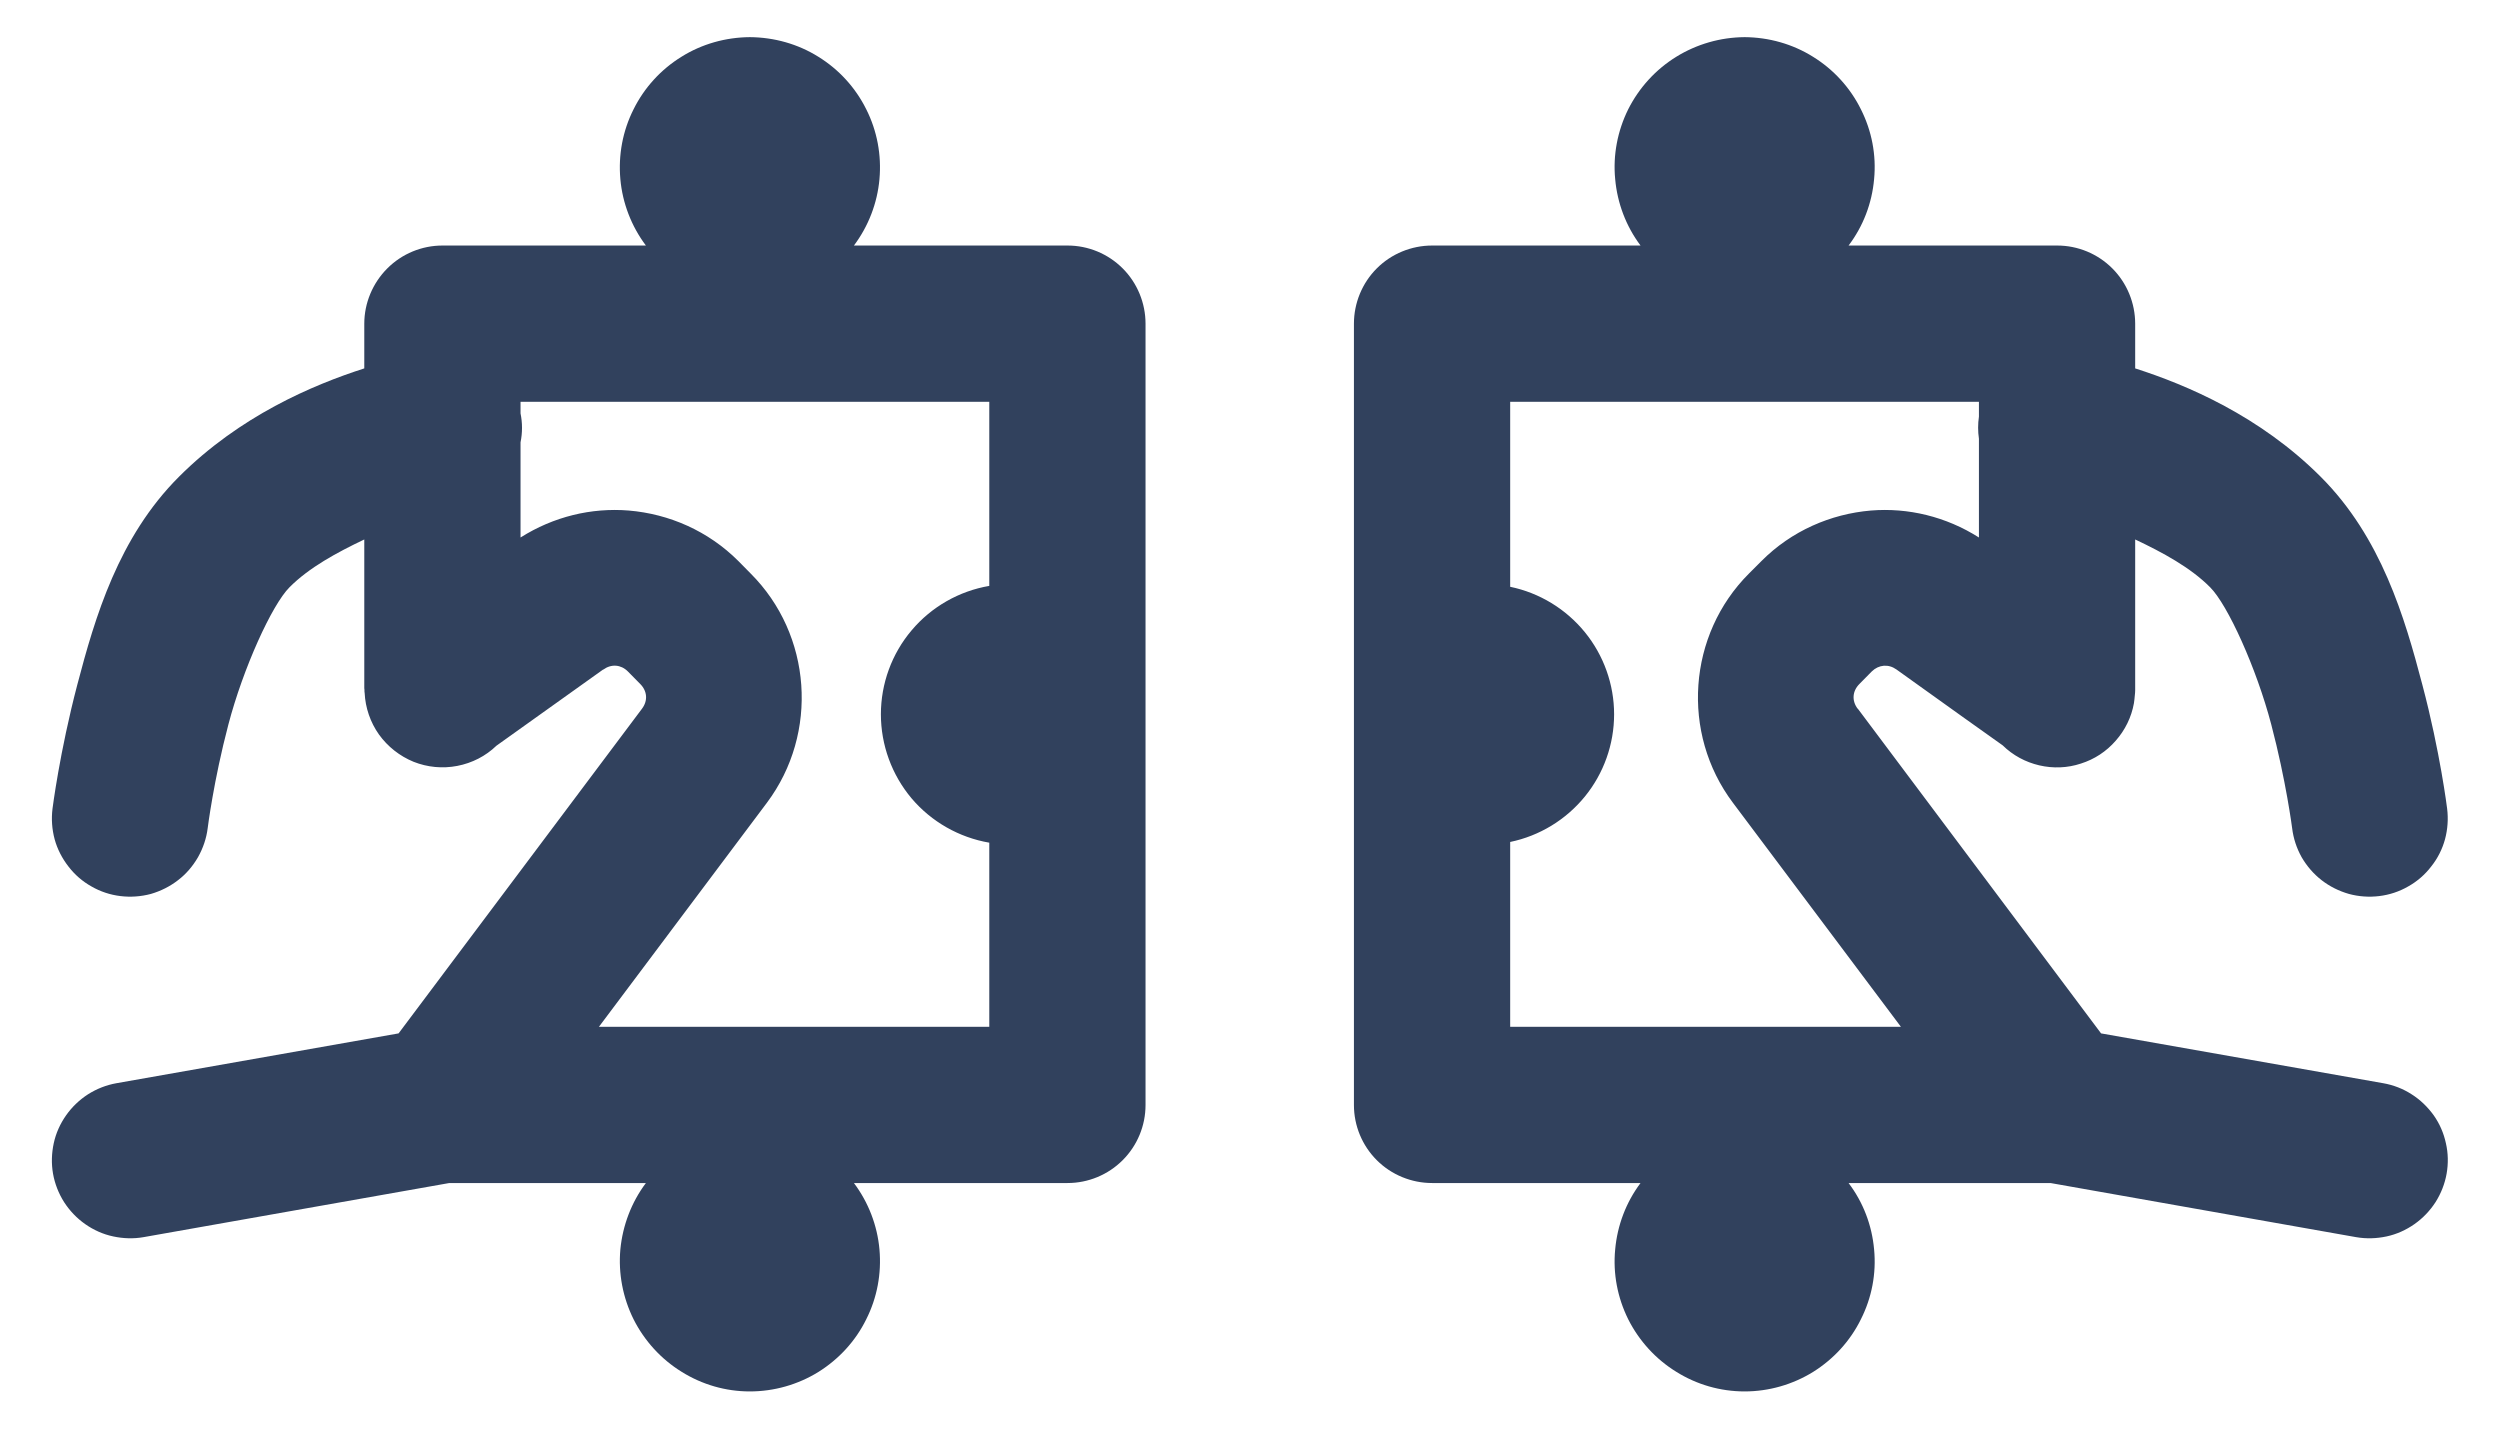 <svg width="14" height="8" viewBox="0 0 14 8" fill="none" xmlns="http://www.w3.org/2000/svg">
<path d="M4.199 0.208C4.064 0.209 3.931 0.246 3.816 0.318C3.701 0.389 3.608 0.491 3.548 0.612C3.487 0.733 3.462 0.868 3.474 1.003C3.486 1.138 3.536 1.267 3.617 1.375H2.478C2.362 1.375 2.251 1.421 2.169 1.503C2.087 1.585 2.04 1.697 2.04 1.813V2.063C1.751 2.156 1.343 2.329 1.002 2.67C0.663 3.009 0.532 3.457 0.433 3.834C0.334 4.211 0.294 4.529 0.294 4.529C0.287 4.586 0.291 4.644 0.306 4.7C0.321 4.755 0.348 4.807 0.383 4.852C0.418 4.898 0.462 4.936 0.512 4.964C0.562 4.993 0.617 5.011 0.674 5.018C0.731 5.025 0.789 5.021 0.845 5.006C0.9 4.99 0.952 4.964 0.997 4.929C1.043 4.894 1.08 4.85 1.109 4.8C1.137 4.75 1.156 4.695 1.163 4.638C1.163 4.638 1.196 4.372 1.279 4.057C1.362 3.741 1.523 3.387 1.621 3.289C1.731 3.178 1.887 3.094 2.04 3.021V3.854C2.041 3.859 2.041 3.864 2.041 3.869C2.041 3.873 2.041 3.876 2.042 3.88C2.046 3.964 2.074 4.045 2.122 4.113C2.171 4.181 2.238 4.234 2.316 4.266C2.394 4.297 2.479 4.305 2.561 4.289C2.644 4.273 2.72 4.234 2.78 4.176C2.827 4.143 3.109 3.941 3.378 3.749V3.75C3.423 3.717 3.477 3.721 3.516 3.76C3.54 3.785 3.563 3.807 3.583 3.828C3.584 3.828 3.584 3.829 3.585 3.83C3.625 3.87 3.629 3.924 3.595 3.969C3.134 4.583 2.353 5.626 2.232 5.787L0.652 6.066C0.596 6.076 0.542 6.097 0.493 6.128C0.445 6.159 0.403 6.199 0.37 6.246C0.337 6.293 0.313 6.346 0.301 6.402C0.289 6.458 0.287 6.516 0.297 6.573C0.307 6.629 0.328 6.683 0.359 6.732C0.39 6.78 0.43 6.822 0.477 6.855C0.524 6.888 0.577 6.912 0.634 6.924C0.69 6.936 0.748 6.938 0.804 6.928L2.516 6.625H3.617C3.536 6.733 3.487 6.862 3.474 6.997C3.462 7.132 3.488 7.267 3.548 7.388C3.609 7.509 3.702 7.611 3.817 7.682C3.932 7.754 4.064 7.792 4.199 7.792C4.335 7.792 4.468 7.754 4.583 7.683C4.698 7.611 4.791 7.51 4.851 7.388C4.912 7.267 4.937 7.132 4.925 6.997C4.913 6.862 4.863 6.733 4.782 6.625H5.978C6.094 6.625 6.205 6.579 6.287 6.497C6.369 6.415 6.415 6.304 6.415 6.188V1.813C6.415 1.697 6.369 1.585 6.287 1.503C6.205 1.421 6.094 1.375 5.978 1.375H4.782C4.863 1.267 4.913 1.138 4.925 1.003C4.937 0.868 4.912 0.733 4.851 0.612C4.791 0.491 4.698 0.389 4.583 0.318C4.468 0.246 4.335 0.209 4.199 0.208ZM9.77 0.208C9.634 0.209 9.502 0.247 9.387 0.318C9.272 0.389 9.179 0.491 9.118 0.612C9.058 0.733 9.032 0.869 9.045 1.003C9.057 1.138 9.106 1.267 9.187 1.375H8.02C7.904 1.375 7.792 1.421 7.71 1.503C7.628 1.585 7.582 1.697 7.582 1.813V6.188C7.582 6.304 7.628 6.415 7.71 6.497C7.792 6.579 7.904 6.625 8.02 6.625H9.187C9.106 6.733 9.057 6.862 9.045 6.997C9.032 7.132 9.058 7.267 9.118 7.388C9.179 7.509 9.272 7.611 9.387 7.682C9.502 7.754 9.634 7.792 9.77 7.792C9.905 7.792 10.038 7.754 10.153 7.683C10.268 7.611 10.361 7.51 10.421 7.388C10.482 7.267 10.508 7.132 10.495 6.997C10.483 6.862 10.434 6.733 10.352 6.625H11.483L13.194 6.928C13.251 6.938 13.309 6.936 13.365 6.924C13.421 6.912 13.474 6.888 13.521 6.855C13.568 6.822 13.608 6.78 13.639 6.732C13.67 6.683 13.691 6.629 13.701 6.573C13.711 6.516 13.71 6.458 13.697 6.402C13.685 6.346 13.662 6.293 13.629 6.246C13.595 6.199 13.554 6.159 13.505 6.128C13.457 6.097 13.403 6.076 13.346 6.066L11.766 5.787C11.646 5.626 10.864 4.583 10.404 3.969C10.403 3.969 10.403 3.969 10.403 3.969C10.369 3.924 10.373 3.87 10.413 3.83L10.482 3.76C10.521 3.722 10.575 3.717 10.62 3.749C10.888 3.941 11.166 4.14 11.215 4.174C11.272 4.23 11.343 4.268 11.42 4.286C11.497 4.304 11.578 4.301 11.653 4.276C11.729 4.252 11.796 4.208 11.848 4.148C11.901 4.088 11.936 4.016 11.95 3.938C11.952 3.923 11.954 3.909 11.955 3.894C11.956 3.885 11.957 3.875 11.957 3.865C11.957 3.857 11.957 3.85 11.957 3.842V3.021C12.111 3.094 12.267 3.178 12.377 3.289C12.475 3.387 12.636 3.741 12.719 4.057C12.802 4.372 12.836 4.638 12.836 4.638C12.843 4.695 12.861 4.75 12.889 4.8C12.918 4.85 12.956 4.894 13.001 4.929C13.046 4.964 13.098 4.99 13.154 5.006C13.209 5.021 13.267 5.025 13.324 5.018C13.381 5.011 13.436 4.993 13.486 4.964C13.536 4.936 13.58 4.898 13.615 4.852C13.651 4.807 13.677 4.755 13.692 4.7C13.707 4.644 13.711 4.586 13.704 4.529C13.704 4.529 13.665 4.211 13.565 3.834C13.466 3.457 13.335 3.009 12.996 2.67C12.655 2.329 12.247 2.156 11.957 2.063V1.813C11.957 1.697 11.911 1.585 11.829 1.503C11.747 1.421 11.636 1.375 11.52 1.375H10.352C10.434 1.267 10.483 1.138 10.495 1.003C10.508 0.868 10.482 0.733 10.421 0.612C10.361 0.491 10.268 0.389 10.153 0.318C10.038 0.246 9.905 0.209 9.77 0.208ZM2.915 2.25H5.54V3.281C5.371 3.31 5.216 3.398 5.105 3.53C4.994 3.661 4.933 3.828 4.933 4C4.933 4.172 4.994 4.339 5.105 4.471C5.216 4.602 5.371 4.69 5.54 4.719V5.75H3.354C3.681 5.314 3.977 4.919 4.295 4.495C4.586 4.106 4.547 3.554 4.203 3.211C4.179 3.186 4.156 3.163 4.135 3.142C3.966 2.973 3.747 2.878 3.521 2.859C3.312 2.842 3.1 2.893 2.915 3.01V2.477C2.926 2.424 2.926 2.368 2.915 2.315V2.25ZM8.457 2.25H11.082V2.333C11.076 2.374 11.076 2.416 11.082 2.457V3.01C10.898 2.893 10.685 2.842 10.477 2.859C10.252 2.878 10.032 2.973 9.864 3.142L9.795 3.211C9.451 3.554 9.412 4.106 9.704 4.495C10.022 4.919 10.318 5.314 10.645 5.75H8.457V4.715C8.621 4.681 8.769 4.591 8.875 4.461C8.981 4.331 9.039 4.168 9.039 4C9.039 3.833 8.981 3.67 8.875 3.54C8.769 3.41 8.621 3.32 8.457 3.286V2.25Z" fill="#31415D"/>
</svg>
